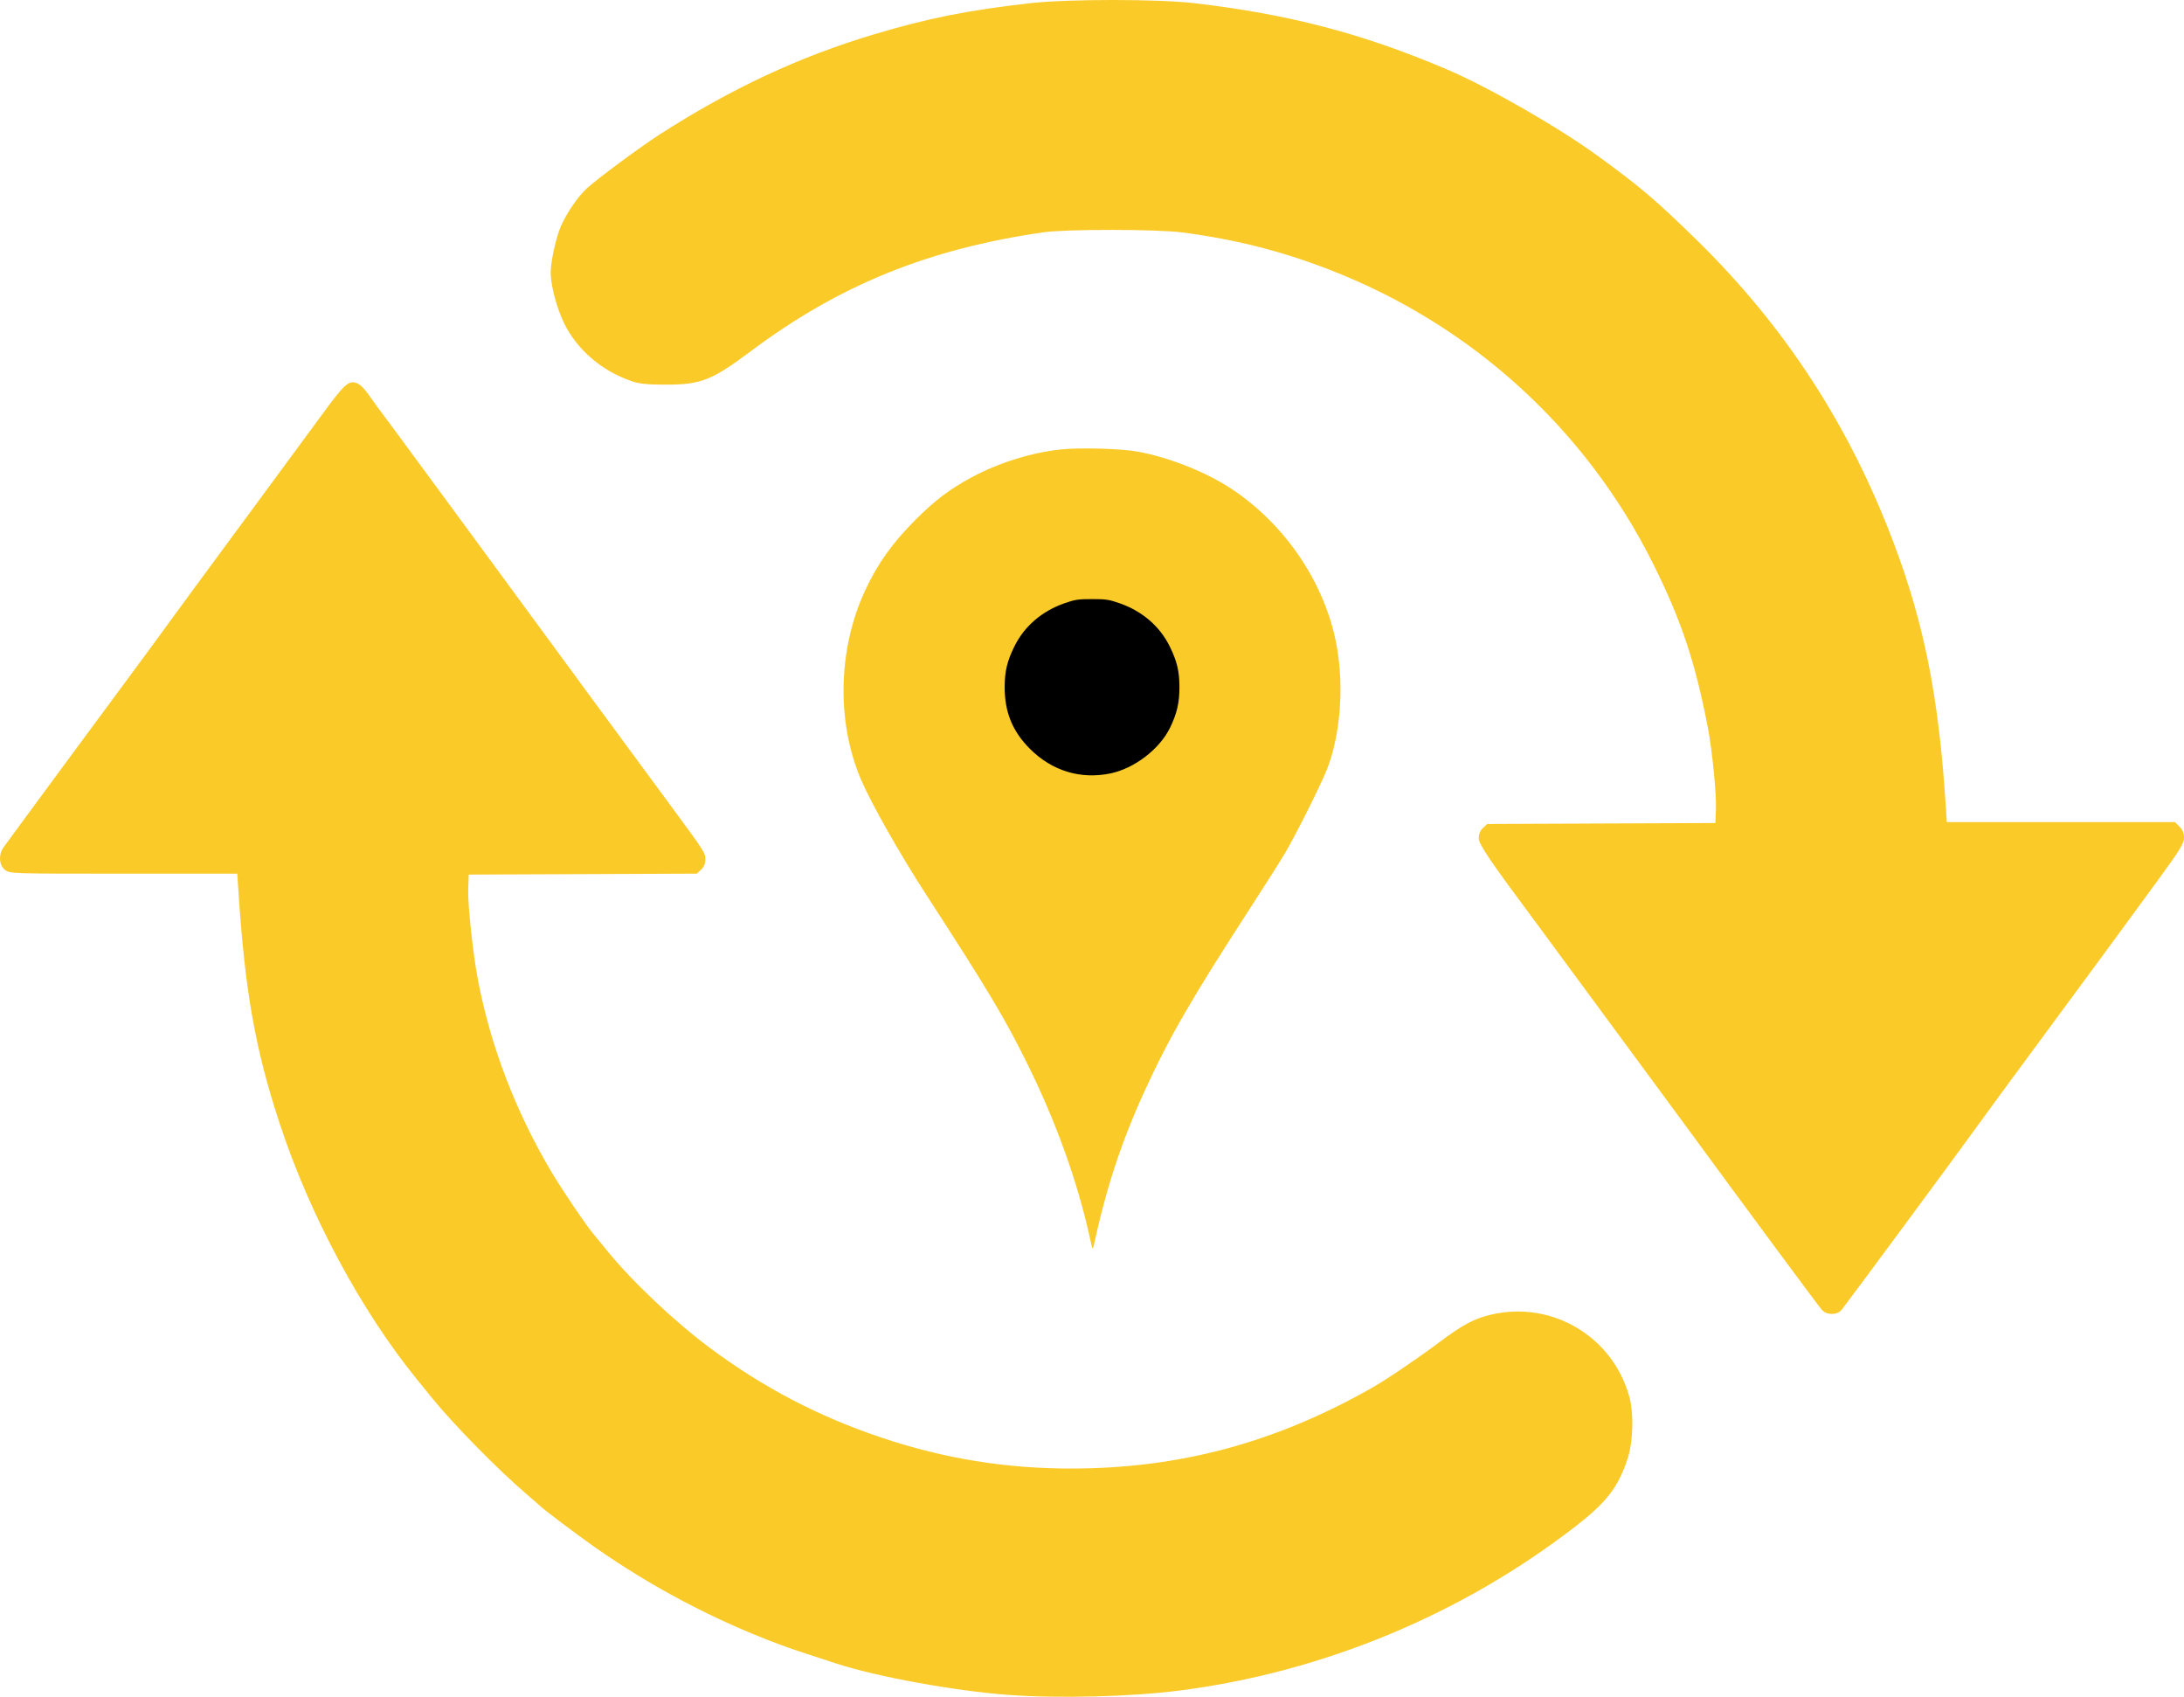 <?xml version="1.0" encoding="UTF-8" standalone="no"?>
<svg
   xmlns:dc="http://purl.org/dc/elements/1.1/"
   xmlns:cc="http://creativecommons.org/ns#"
   xmlns:rdf="http://www.w3.org/1999/02/22-rdf-syntax-ns#"
   xmlns:svg="http://www.w3.org/2000/svg"
   xmlns="http://www.w3.org/2000/svg"
   xmlns:sodipodi="http://sodipodi.sourceforge.net/DTD/sodipodi-0.dtd"
   xmlns:inkscape="http://www.inkscape.org/namespaces/inkscape"
   sodipodi:docname="geobutton.svg"
   inkscape:version="1.0 (6e3e5246a0, 2020-05-07)"
   id="svg8"
   version="1.1"
   viewBox="0 0 423.933 329.274"
   height="329.274mm"
   width="423.933mm">
  <defs
     id="defs2" />
  <sodipodi:namedview
     inkscape:window-maximized="1"
     inkscape:window-y="27"
     inkscape:window-x="55"
     inkscape:window-height="1025"
     inkscape:window-width="1865"
     fit-margin-bottom="0"
     fit-margin-right="0"
     fit-margin-left="0"
     fit-margin-top="0"
     showgrid="false"
     inkscape:document-rotation="0"
     inkscape:current-layer="layer1"
     inkscape:document-units="mm"
     inkscape:cy="1044.5218"
     inkscape:cx="-338.51929"
     inkscape:zoom="0.18983802"
     inkscape:pageshadow="2"
     inkscape:pageopacity="0"
     borderopacity="1.0"
     bordercolor="#666666"
     pagecolor="#000000"
     id="base"
     units="mm" />
  <g
     transform="translate(421.543,25.475)"
     id="layer1"
     inkscape:groupmode="layer"
     inkscape:label="Layer 1">
    <g
       transform="translate(-160.338,6.025)"
       id="g893">
      <path
         id="path867"
         d="m -51.287,120.05 c -6.894,-0.816 -12.879,-5.764 -15.05,-12.443 -0.964,-2.966 -1.089,-7.637 -0.276,-10.351 1.898,-6.341 7.17,-11.443 13.325,-12.895 2.377,-0.561 6.197,-0.561 8.574,0 6.155,1.452 11.427,6.554 13.325,12.895 0.812,2.715 0.688,7.385 -0.276,10.351 -2.692,8.282 -10.885,13.478 -19.622,12.443 z"
         style="fill:#000000;stroke-width:0.286" />
      <path
         id="path875"
         d="m -49.724,208.404 c -2.358,-10.692 -6.539,-22.294 -12.061,-33.465 -4.387,-8.875 -7.675,-14.37 -19.659,-32.861 -5.104,-7.876 -10.661,-17.685 -12.634,-22.305 -4.794,-11.223 -4.48,-25.363 0.815,-36.719 2.428,-5.207 5.24,-9.147 9.773,-13.697 3.697,-3.71 6.722,-5.996 10.91,-8.242 5.246,-2.814 11.619,-4.804 17.292,-5.397 3.728,-0.39 11.747,-0.167 14.892,0.415 6.282,1.162 13.428,4.016 18.421,7.357 10.462,7.001 18.073,18.42 20.233,30.354 1.437,7.944 0.727,17.16 -1.834,23.812 -1.115,2.895 -6.074,12.813 -8.205,16.409 -0.907,1.53 -3.887,6.233 -6.621,10.451 -11.518,17.764 -15.839,25.246 -20.642,35.74 -4.479,9.787 -7.396,18.642 -9.838,29.867 -0.225,1.033 -0.241,0.999 -0.841,-1.72 z m 4.069,-89.819 c 4.655,-0.969 9.547,-4.719 11.566,-8.866 1.338,-2.749 1.831,-4.887 1.823,-7.91 -0.008,-3.046 -0.473,-4.996 -1.866,-7.833 -1.935,-3.942 -5.34,-6.877 -9.772,-8.423 -2.024,-0.706 -2.623,-0.796 -5.323,-0.796 -2.7,0 -3.299,0.09 -5.323,0.796 -4.432,1.546 -7.837,4.481 -9.772,8.423 -1.393,2.837 -1.857,4.787 -1.866,7.833 -0.013,4.888 1.512,8.619 4.914,12.018 4.276,4.273 9.826,5.963 15.619,4.758 z"
         style="fill:#faca29;stroke-width:0.265" />
    </g>
    <path
       style="fill:#faca29;fill-opacity:1;stroke-width:0.357"
       d="m -225.652,303.44 c -10.389,-0.752 -25.444,-3.48 -33.42,-6.056 -6.955,-2.246 -8.99,-2.931 -11.438,-3.849 -12.49,-4.684 -24.544,-11.043 -35.565,-18.765 -3.464,-2.427 -10.114,-7.446 -10.723,-8.093 -0.098,-0.104 -1.305,-1.153 -2.681,-2.331 -5.405,-4.625 -14.037,-13.407 -18.101,-18.416 -0.716,-0.882 -2.087,-2.569 -3.046,-3.749 -10.818,-13.3 -20.74,-31.777 -26.585,-49.505 -4.779,-14.496 -6.773,-25.681 -8.045,-45.126 l -0.228,-3.485 h -22.079 c -21.796,0 -22.091,-0.01 -23.021,-0.741 -1.129,-0.888 -1.286,-2.888 -0.335,-4.273 0.594,-0.865 19.393,-26.372 26.205,-35.555 1.896,-2.556 4.55,-6.175 5.897,-8.042 1.348,-1.868 7.616,-10.392 13.929,-18.944 6.313,-8.552 13.438,-18.224 15.832,-21.495 4.387,-5.992 5.19,-6.723 6.754,-6.142 0.781,0.29 1.597,1.168 3.088,3.323 0.609,0.88 1.307,1.845 1.551,2.145 0.244,0.299 1.149,1.509 2.012,2.689 0.863,1.18 6.073,8.257 11.578,15.727 5.505,7.47 12.478,16.96 15.494,21.089 4.459,6.103 17.25,23.497 27.336,37.173 6.438,8.729 6.614,9.003 6.614,10.255 0,0.83 -0.272,1.492 -0.824,2.011 l -0.824,0.774 -22.141,0.092 -22.141,0.092 -0.103,2.889 c -0.103,2.884 0.895,12.236 1.846,17.306 2.431,12.96 7.409,25.962 14.438,37.709 2.161,3.612 6.536,10.067 7.991,11.792 0.334,0.395 1.52,1.844 2.636,3.221 4.88,6.017 13.109,13.803 20.016,18.939 10.397,7.732 21.166,13.351 33.473,17.465 11.956,3.997 23.953,5.944 36.584,5.94 21.054,-0.007 39.602,-4.977 58.44,-15.658 2.74,-1.553 8.845,-5.682 13.004,-8.795 4.653,-3.482 6.83,-4.646 10.136,-5.419 11.778,-2.755 23.54,4.204 26.8,15.857 0.931,3.327 0.762,8.935 -0.37,12.279 -1.852,5.473 -4.061,8.317 -10.074,12.97 -22.11,17.106 -48.948,28.246 -76.67,31.826 -9.413,1.215 -23.436,1.585 -33.241,0.875 z m 157.73,-74.752 c -0.604,-0.658 -15.377,-20.624 -27.043,-36.548 -3.137,-4.283 -26.557,-36.058 -28.452,-38.603 -8.906,-11.961 -11.089,-15.181 -11.089,-16.352 0,-0.808 0.277,-1.477 0.824,-1.991 l 0.824,-0.774 22.141,-0.092 22.141,-0.092 0.111,-2.681 c 0.119,-2.889 -0.717,-11.378 -1.55,-15.727 -2.433,-12.707 -5.166,-20.91 -10.597,-31.812 -13.007,-26.103 -35.025,-46.22 -62.327,-56.943 -9.554,-3.753 -18.636,-6.074 -29.114,-7.442 -4.954,-0.647 -22.558,-0.661 -26.986,-0.021 -22.352,3.227 -39.613,10.241 -56.77,23.068 -7.573,5.662 -9.675,6.488 -16.504,6.488 -3.603,0 -5.088,-0.15 -6.613,-0.669 -5.831,-1.985 -10.674,-6.156 -13.161,-11.332 -1.417,-2.951 -2.566,-7.313 -2.566,-9.747 0,-2.119 1.054,-6.894 1.987,-9.004 1.17,-2.646 3.294,-5.737 5.055,-7.357 1.965,-1.808 10.402,-8.051 14.047,-10.394 13.909,-8.94 27.117,-15.115 41.604,-19.449 10.575,-3.164 18.357,-4.717 30.419,-6.071 7.317,-0.822 24.771,-0.823 31.812,-0.002 18.349,2.138 32.738,5.906 48.968,12.821 8.202,3.494 21.8,11.299 29.566,16.967 8.206,5.991 11.107,8.46 18.995,16.176 17.194,16.816 29.769,36.192 38.357,59.099 5.825,15.538 8.614,29.635 9.965,50.37 l 0.227,3.485 h 22.144 22.144 l 0.877,0.877 c 0.608,0.608 0.877,1.274 0.877,2.168 0,1.096 -0.758,2.329 -5.012,8.148 -8.468,11.585 -9.936,13.583 -19.876,27.052 -10.071,13.647 -13.282,18.019 -15.709,21.388 -3.415,4.742 -25.225,34.263 -25.856,34.997 -0.465,0.541 -1.089,0.804 -1.907,0.804 -0.804,0 -1.466,-0.273 -1.954,-0.804 z"
       id="path849" />
  </g>
</svg>
